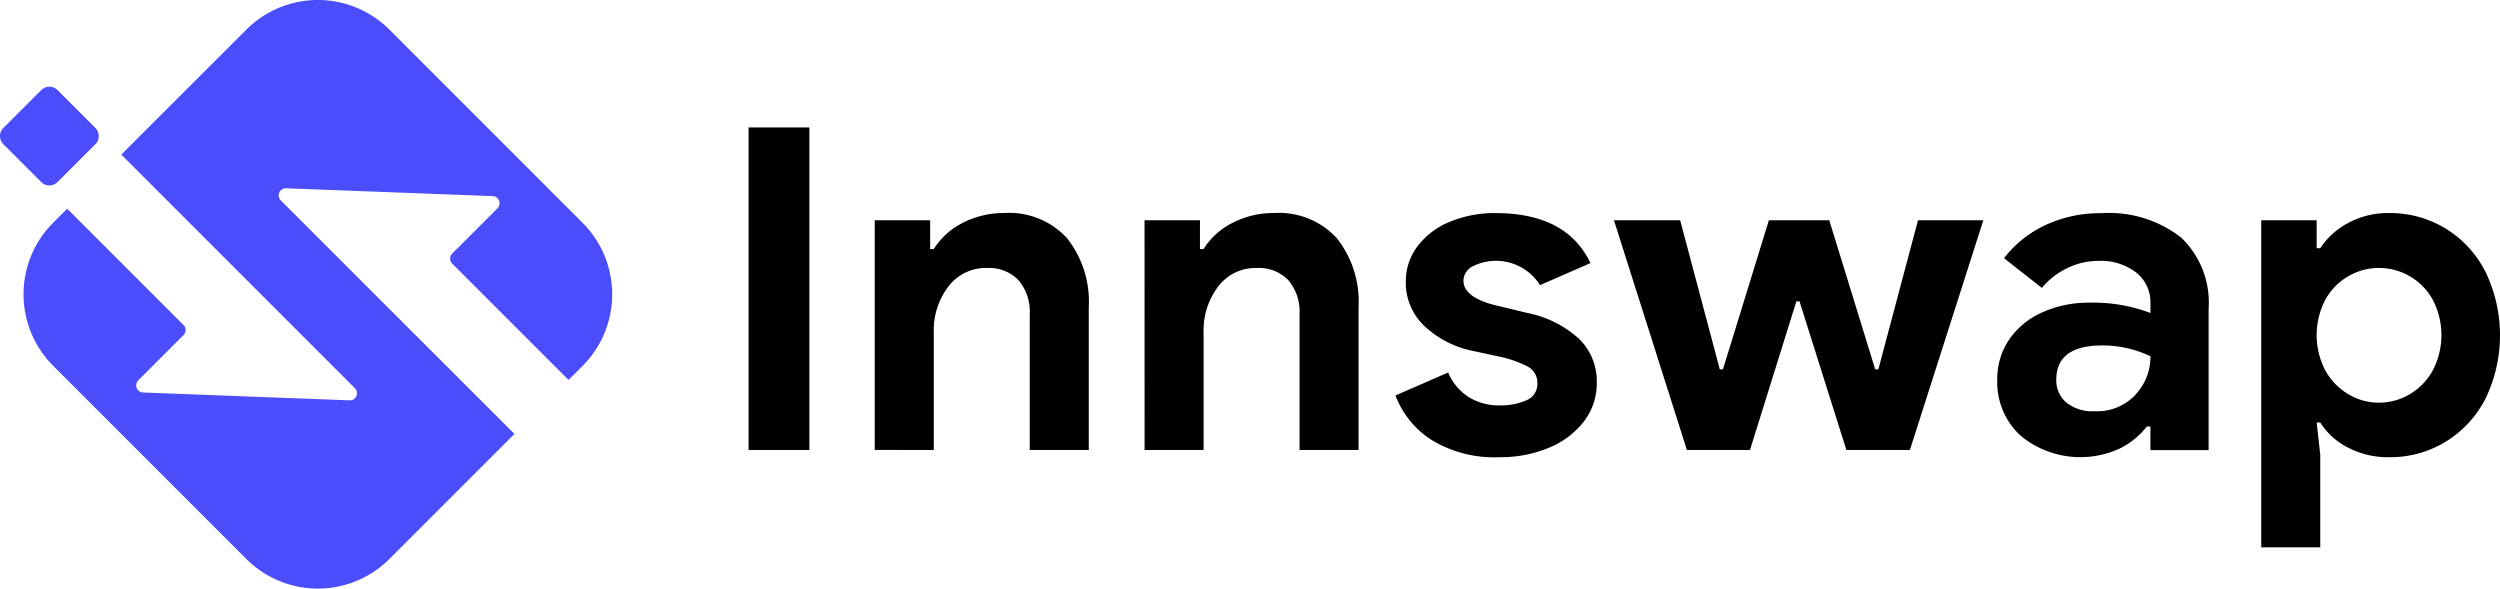 <svg id="Group_23" data-name="Group 23" xmlns="http://www.w3.org/2000/svg" width="150" height="35.322" viewBox="0 0 150 35.322">
  <g id="Group_21" data-name="Group 21" transform="translate(44.915 7.647)" style="isolation: isolate">
    <path id="Path_465" data-name="Path 465" d="M310.412,184.036h3.649v19.352h-3.649Z" transform="translate(-310.412 -184.036)"/>
    <path id="Path_466" data-name="Path 466" d="M360.3,218.322h3.325v1.73h.216a4.348,4.348,0,0,1,1.757-1.581,5.32,5.32,0,0,1,2.46-.581,4.71,4.71,0,0,1,3.784,1.514,6.147,6.147,0,0,1,1.3,4.135v8.568H369.6v-8.136a2.913,2.913,0,0,0-.676-2.054,2.45,2.45,0,0,0-1.892-.73,2.806,2.806,0,0,0-2.311,1.108,4.342,4.342,0,0,0-.878,2.784v7.027H360.3Z" transform="translate(-352.731 -212.755)"/>
    <path id="Path_467" data-name="Path 467" d="M467.026,218.322h3.325v1.73h.216a4.348,4.348,0,0,1,1.757-1.581,5.32,5.32,0,0,1,2.46-.581,4.71,4.71,0,0,1,3.784,1.514,6.146,6.146,0,0,1,1.3,4.135v8.568h-3.541v-8.136a2.913,2.913,0,0,0-.676-2.054,2.45,2.45,0,0,0-1.892-.73,2.805,2.805,0,0,0-2.311,1.108,4.342,4.342,0,0,0-.878,2.784v7.027h-3.541Z" transform="translate(-443.269 -212.755)"/>
    <path id="Path_468" data-name="Path 468" d="M568.448,231.512a5.465,5.465,0,0,1-2.176-2.676l3.162-1.378a3.223,3.223,0,0,0,1.23,1.473,3.409,3.409,0,0,0,1.851.5,3.742,3.742,0,0,0,1.622-.311,1.049,1.049,0,0,0,.649-1.014,1.1,1.1,0,0,0-.594-1.013,6.844,6.844,0,0,0-1.784-.608l-1.622-.351A5.924,5.924,0,0,1,568,224.66,3.543,3.543,0,0,1,566.894,222a3.447,3.447,0,0,1,.716-2.135,4.6,4.6,0,0,1,1.946-1.459,6.988,6.988,0,0,1,2.716-.513q4.27,0,5.7,3l-3.027,1.324a3.119,3.119,0,0,0-4.054-1.122.989.989,0,0,0-.54.851q0,.973,1.838,1.459l2.027.487a6.466,6.466,0,0,1,3.095,1.568,3.552,3.552,0,0,1,1.04,2.595,3.757,3.757,0,0,1-.77,2.338,5.06,5.06,0,0,1-2.108,1.581,7.5,7.5,0,0,1-2.96.567A7.261,7.261,0,0,1,568.448,231.512Z" transform="translate(-527.459 -212.755)"/>
    <path id="Path_469" data-name="Path 469" d="M652.686,220.74h3.973l2.379,8.946h.189l2.757-8.946h3.622l2.757,8.946h.189l2.379-8.946h3.919l-4.406,13.784h-3.811l-2.811-8.919h-.189l-2.784,8.919h-3.784Z" transform="translate(-600.765 -215.172)"/>
    <path id="Path_470" data-name="Path 470" d="M805.718,231.255a4.342,4.342,0,0,1-1.405-3.365,4.169,4.169,0,0,1,.73-2.432,4.7,4.7,0,0,1,2-1.622,6.812,6.812,0,0,1,2.811-.568,9.6,9.6,0,0,1,3.649.622V223.3a2.269,2.269,0,0,0-.852-1.838,3.477,3.477,0,0,0-2.284-.7,4.2,4.2,0,0,0-1.878.446,4.42,4.42,0,0,0-1.5,1.176l-2.27-1.784a6.668,6.668,0,0,1,2.514-2,7.736,7.736,0,0,1,3.3-.7,7.046,7.046,0,0,1,4.811,1.46,5.4,5.4,0,0,1,1.649,4.27v8.487H813.5V230.7h-.216a4.694,4.694,0,0,1-1.635,1.324,5.639,5.639,0,0,1-5.933-.77Zm6.879-2.46a3.309,3.309,0,0,0,.906-2.311,6.714,6.714,0,0,0-2.892-.649q-2.757,0-2.757,2.054a1.74,1.74,0,0,0,.595,1.365,2.486,2.486,0,0,0,1.7.527A3.157,3.157,0,0,0,812.6,228.8Z" transform="translate(-729.391 -212.755)"/>
    <path id="Path_471" data-name="Path 471" d="M908.722,218.322h3.325V220h.216a4.536,4.536,0,0,1,1.649-1.5,4.985,4.985,0,0,1,2.486-.608,6.381,6.381,0,0,1,3.392.932,6.45,6.45,0,0,1,2.392,2.608,8.739,8.739,0,0,1,0,7.582,6.469,6.469,0,0,1-2.392,2.595,6.382,6.382,0,0,1-3.392.932,5.156,5.156,0,0,1-2.5-.595,4.181,4.181,0,0,1-1.635-1.487h-.216l.216,1.946v5.541h-3.541Zm8.919,10.433a3.763,3.763,0,0,0,1.378-1.433,4.584,4.584,0,0,0,0-4.217,3.678,3.678,0,0,0-3.243-1.919,3.616,3.616,0,0,0-1.838.5,3.665,3.665,0,0,0-1.378,1.419,4.586,4.586,0,0,0,0,4.217,3.758,3.758,0,0,0,1.378,1.433,3.542,3.542,0,0,0,1.838.513A3.591,3.591,0,0,0,917.641,228.755Z" transform="translate(-817.962 -212.755)"/>
  </g>
  <g id="Group_22" data-name="Group 22" transform="translate(1.411 0)">
    <path id="Path_472" data-name="Path 472" d="M39.382,144.922l12.393.47a.428.428,0,0,1,.288.728l-2.715,2.715a.43.43,0,0,0,0,.607l6.978,6.978.834-.834a6.07,6.07,0,0,0,0-8.6L45.587,135.411a6.07,6.07,0,0,0-8.6,0L29.492,142.9l14.017,14.017a.426.426,0,0,1-.319.728l-12.393-.47a.428.428,0,0,1-.288-.728l2.715-2.715a.43.43,0,0,0,0-.607l-6.978-6.978-.834.834a6.07,6.07,0,0,0,0,8.6l11.574,11.574a6.07,6.07,0,0,0,8.6,0l7.494-7.494L39.064,145.651A.426.426,0,0,1,39.382,144.922Z" transform="translate(-23.625 -133.625)" fill="#4c4dfa"/>
  </g>
  <path id="Path_473" data-name="Path 473" d="M16.809,168.118l-2.291,2.291a.687.687,0,0,0,0,.956l2.291,2.291a.687.687,0,0,0,.956,0l2.291-2.291a.687.687,0,0,0,0-.956l-2.291-2.291A.687.687,0,0,0,16.809,168.118Z" transform="translate(-14.325 -162.722)" fill="#4c4dfa"/>
</svg>
